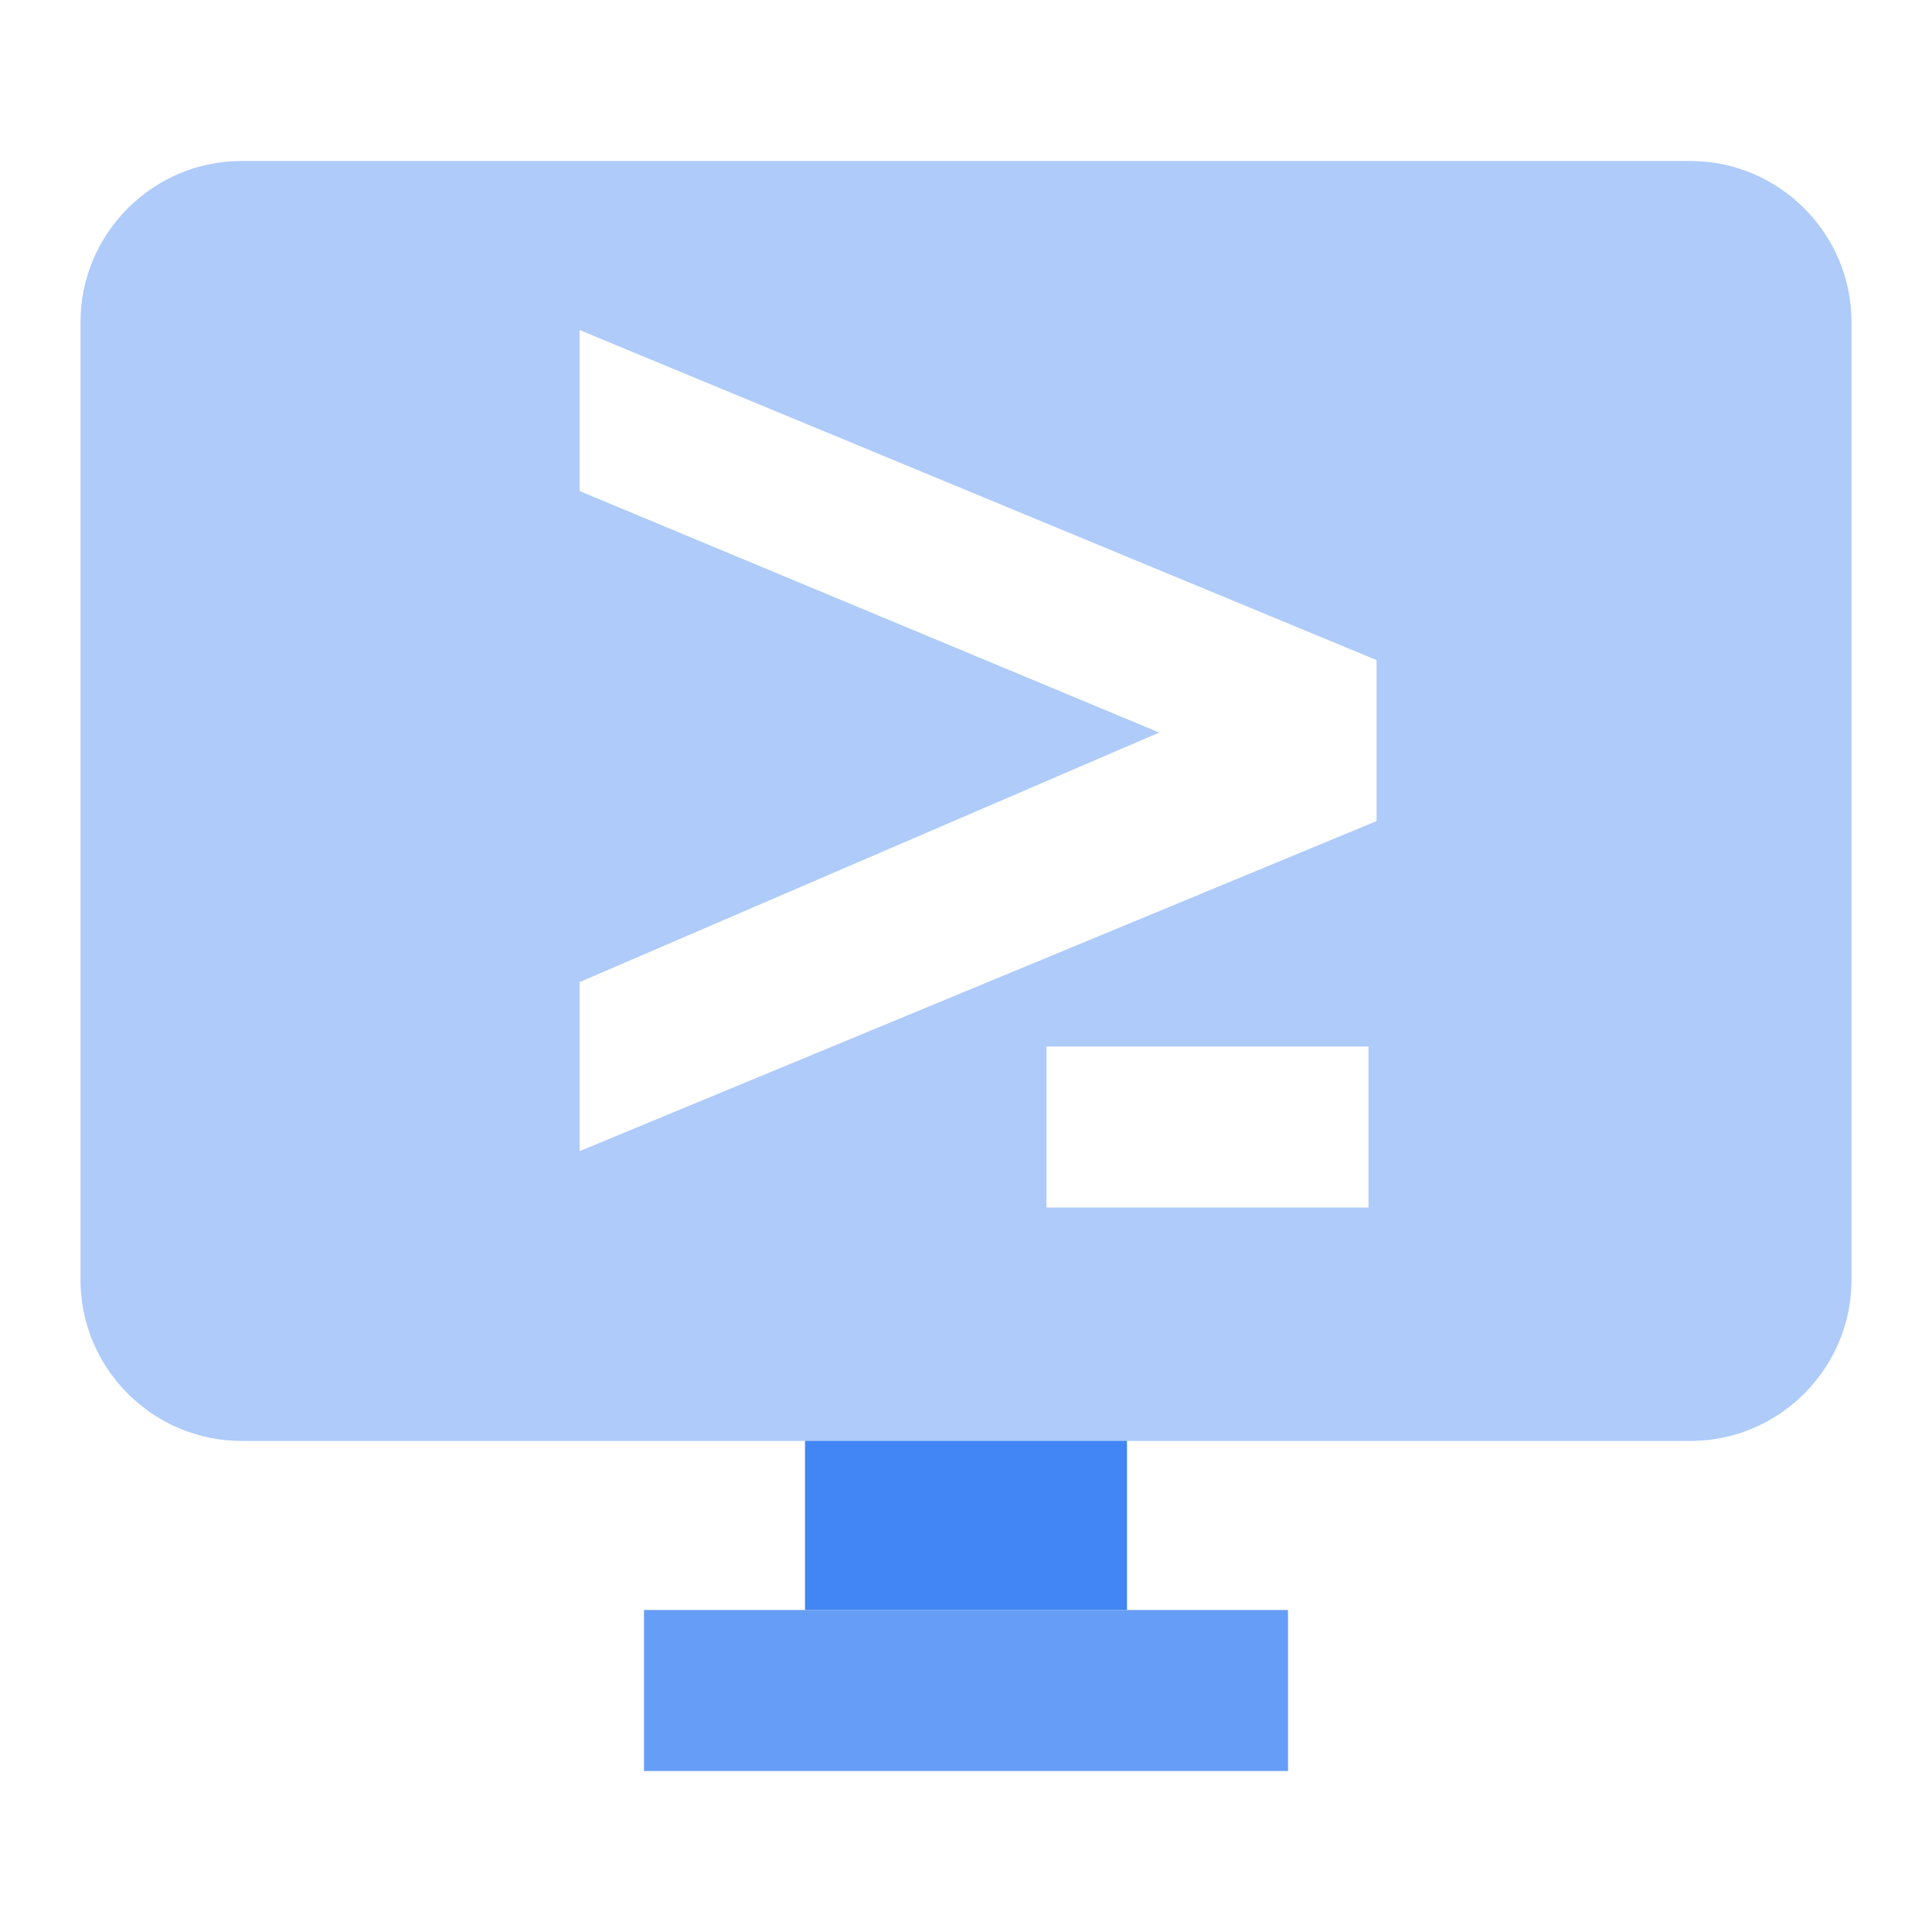 <svg width="24" height="24" viewBox="0 0 24 24" xmlns="http://www.w3.org/2000/svg">
  <path d="M10 17.8h4V20h-4z" fill="#4285f4"></path><path d="M8 20h8v2H8z" fill="#669df6"></path><path d="M21 2H3c-1.1 0-2 .9-2 2v11.9c0 1.1.9 2 2 2h18c1.1 0 2-.9 2-2V4c0-1.1-.9-2-2-2zm-4
  13h-4v-2h4v2zm.1-4.8l-9.9 4.1v-2.1l7.2-3.1-7.2-3v-2l9.9 4.1v2z" fill="#aecbfa"></path>
</svg>